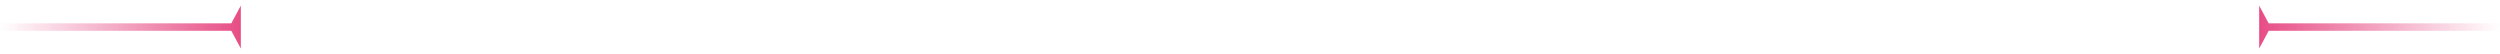 <svg width="327" height="7" viewBox="0 0 327 7" fill="none" xmlns="http://www.w3.org/2000/svg">
<path d="M30.254 3.054L31.5 0.733L31.5 6.348L30.254 4.027V3.054ZM1.90735e-06 3.054L30.379 3.054V4.027L1.90735e-06 4.027V3.054Z" fill="url(#paint0_linear_0_1)"/>
<path d="M296.746 3.054L295.5 0.733L295.5 6.348L296.746 4.027V3.054ZM327 3.054L296.621 3.054V4.027L327 4.027V3.054Z" fill="url(#paint1_linear_0_1)"/>
<defs>
<linearGradient id="paint0_linear_0_1" x1="31.5" y1="3.54" x2="0" y2="3.54" gradientUnits="userSpaceOnUse">
<stop stop-color="#E74D85"/>
<stop offset="1" stop-color="#E74D85" stop-opacity="0"/>
</linearGradient>
<linearGradient id="paint1_linear_0_1" x1="295.5" y1="3.54" x2="327" y2="3.54" gradientUnits="userSpaceOnUse">
<stop stop-color="#E74D85"/>
<stop offset="1" stop-color="#E74D85" stop-opacity="0"/>
</linearGradient>
</defs>
</svg>
